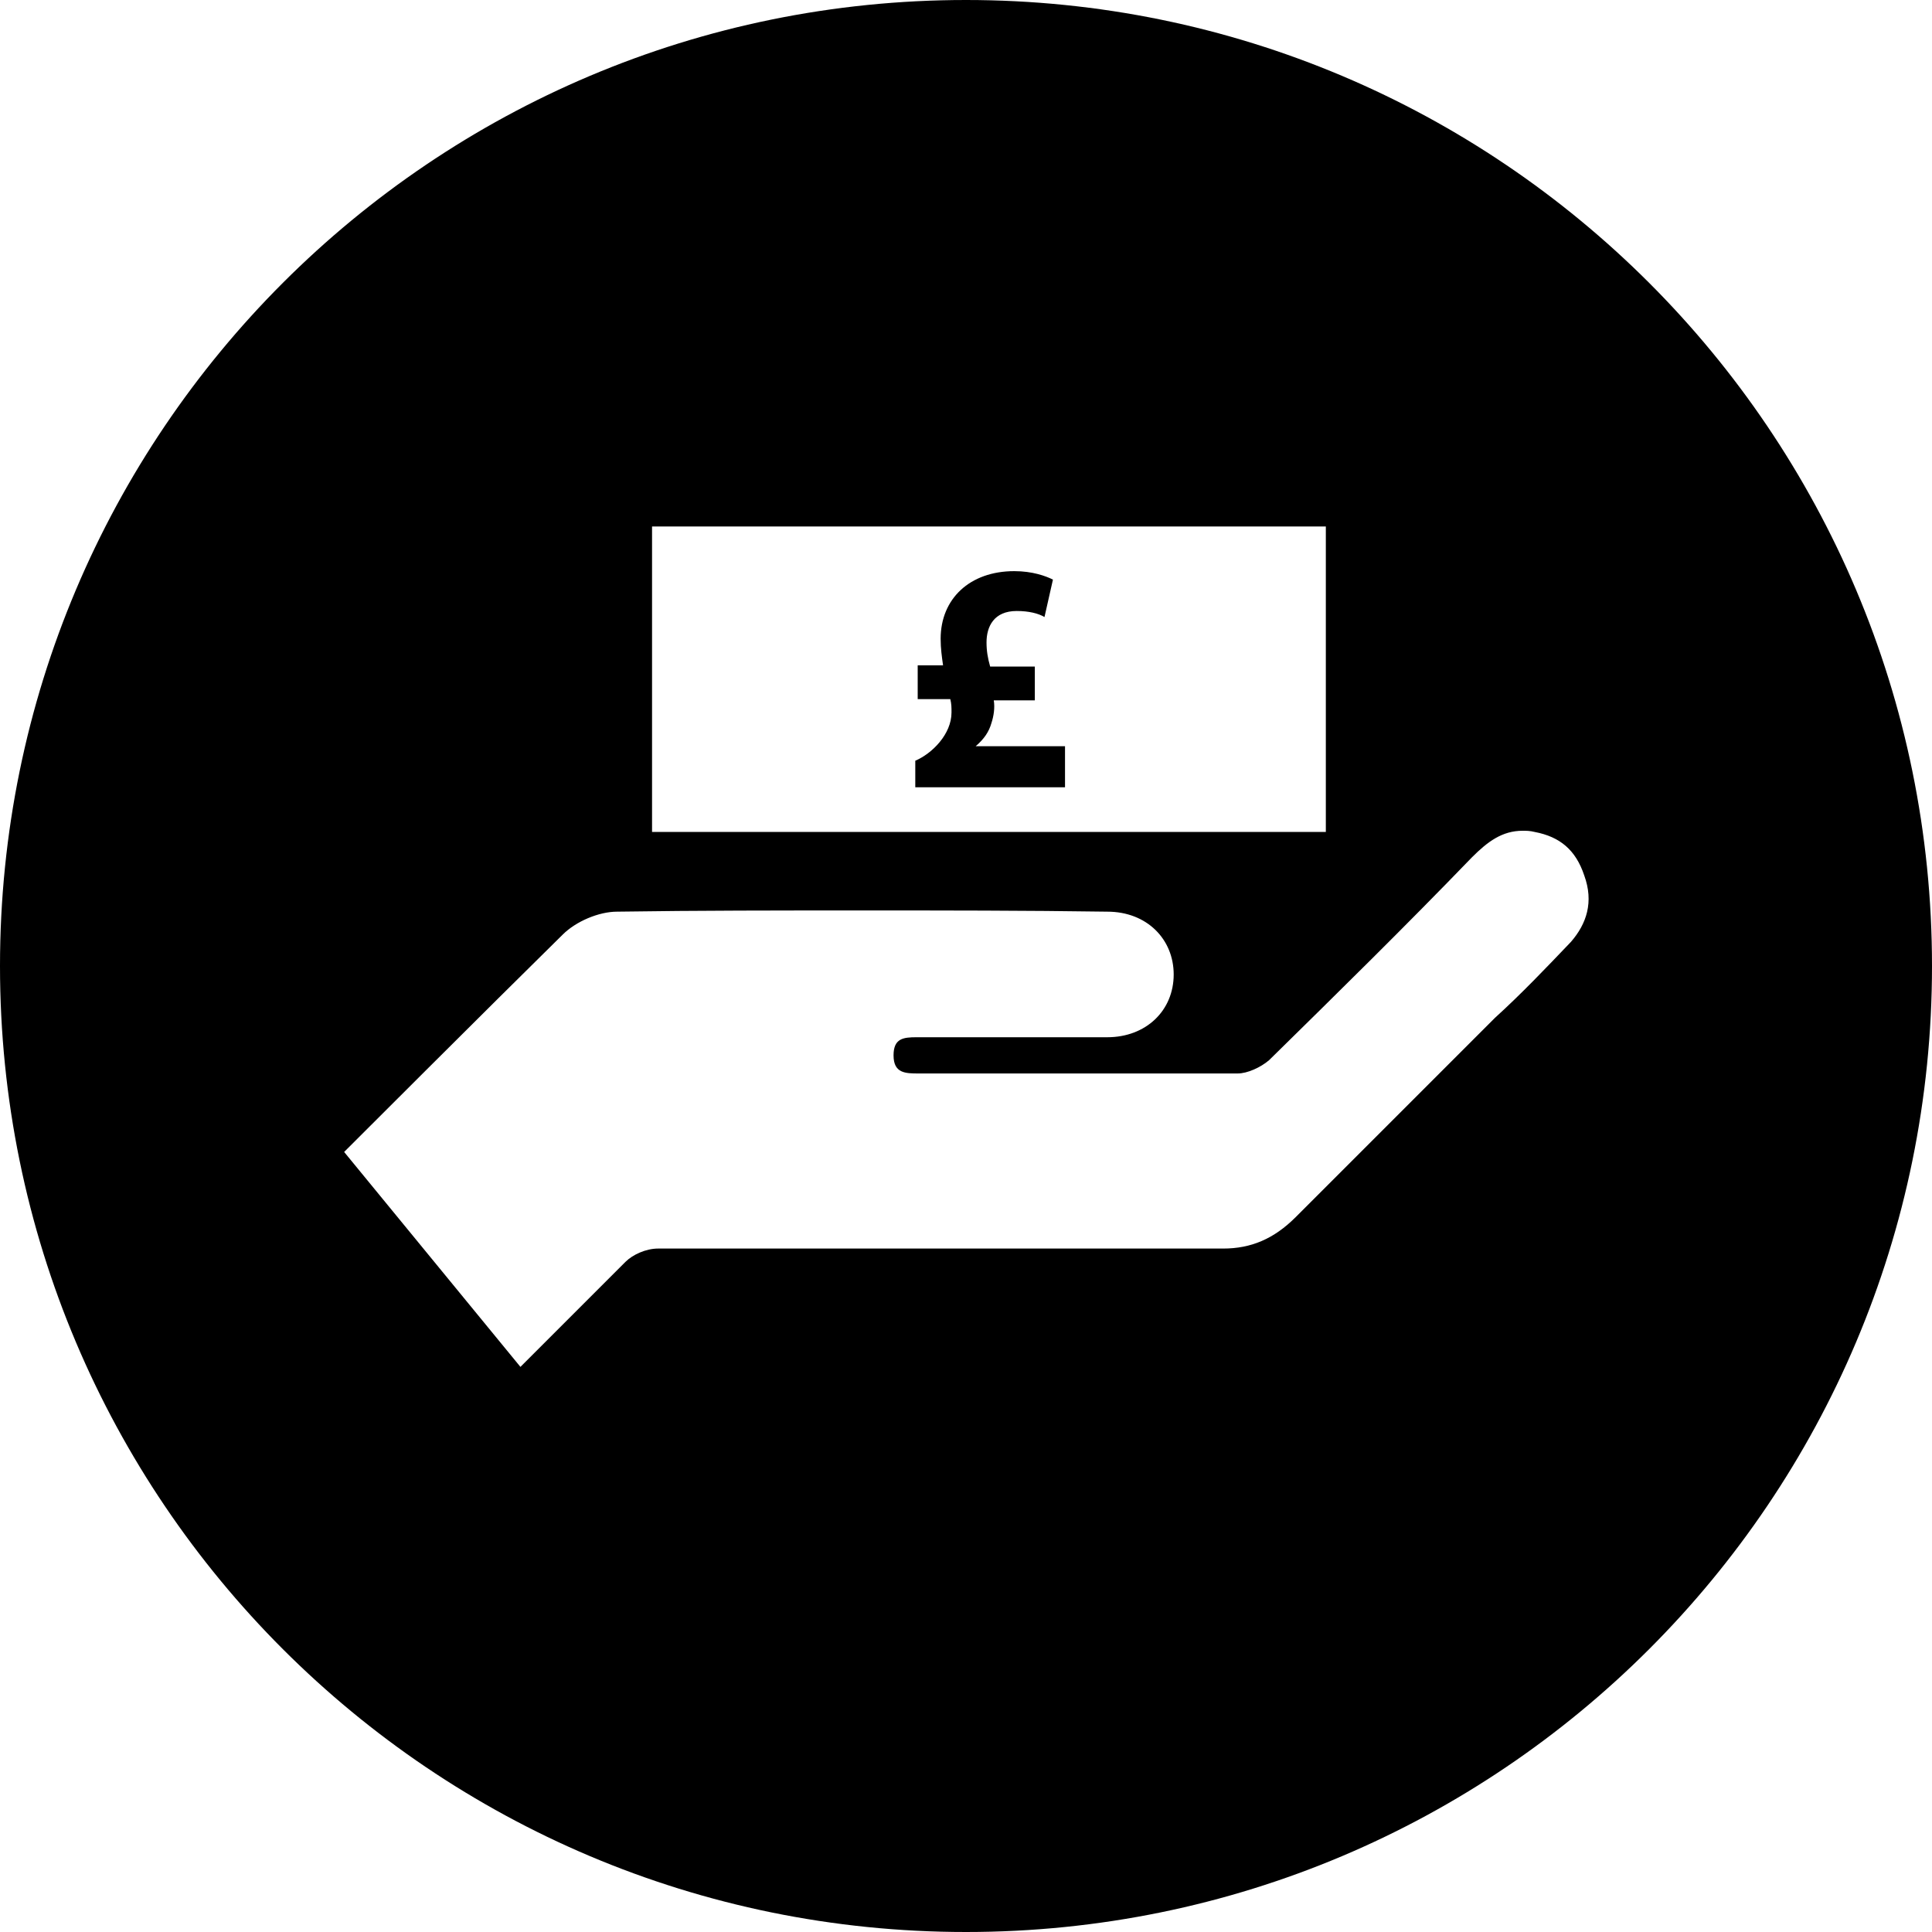 <?xml version="1.0" encoding="utf-8"?>
<!-- Generator: Adobe Illustrator 22.0.1, SVG Export Plug-In . SVG Version: 6.00 Build 0)  -->
<svg version="1.1" id="Layer_1" xmlns="http://www.w3.org/2000/svg" xmlns:xlink="http://www.w3.org/1999/xlink" x="0px" y="0px"
	 viewBox="0 0 160 160" style="enable-background:new 0 0 160 160;" xml:space="preserve">

<g>
	<path class="st0" d="M80.8,61.8c0.7-0.6,1.1-1.2,1.3-1.9c0.2-0.6,0.3-1.3,0.2-1.9h3.4v-2.8h-3.7c-0.2-0.7-0.3-1.3-0.3-2
		c0-1.3,0.6-2.6,2.5-2.6c1,0,1.8,0.2,2.3,0.5l0.7-3.1c-0.6-0.3-1.7-0.7-3.2-0.7c-3.7,0-6.1,2.3-6.1,5.6c0,0.8,0.1,1.5,0.2,2.2H76
		v2.8h2.7c0.1,0.4,0.1,0.7,0.1,1.1c0,1.8-1.6,3.4-3,4v2.2h12.4v-3.4L80.8,61.8L80.8,61.8z"/>
	<path class="st0" d="M80,0C35.8,0,0,35.8,0,80c0,44.2,35.8,80,80,80c44.2,0,80-35.8,80-80C160,35.8,124.2,0,80,0z M54,43.6h55.8
		v25.3H54V43.6z M130.1,78c-2.1,2.2-4.1,4.3-6.3,6.3c-5.5,5.5-11,11-16.5,16.5c-1.8,1.8-3.7,2.6-6,2.6c-0.2,0-0.4,0-0.5,0
		c-7.6,0-15.1,0-22.8,0c-7.8,0-15.7,0-23.5,0c-1,0-2.1,0.5-2.7,1.1c-2.9,2.9-8.7,8.7-8.7,8.7L28.5,95.4c0,0,12.1-12.1,18.1-18
		c1.1-1.1,3-1.9,4.5-1.9c6.7-0.1,13.5-0.1,20.3-0.1s13.5,0,20.3,0.1c3.3,0,5.5,2.3,5.5,5.2c0,3-2.3,5.2-5.5,5.2
		c-5.2,0-10.4,0-15.8,0c-1.1,0-1.9,0.1-1.9,1.5c0,1.5,1,1.5,2.1,1.5c8.8,0,17.6,0,26.4,0c0.8,0,1.9-0.5,2.6-1.1
		c5.6-5.5,11.3-11.1,16.8-16.8c1.3-1.3,2.5-2.2,4.2-2.2c0.3,0,0.6,0,1,0.1c2.1,0.4,3.4,1.5,4.1,3.6C132,74.7,131.4,76.5,130.1,78z"
		/>
</g>
</svg>
